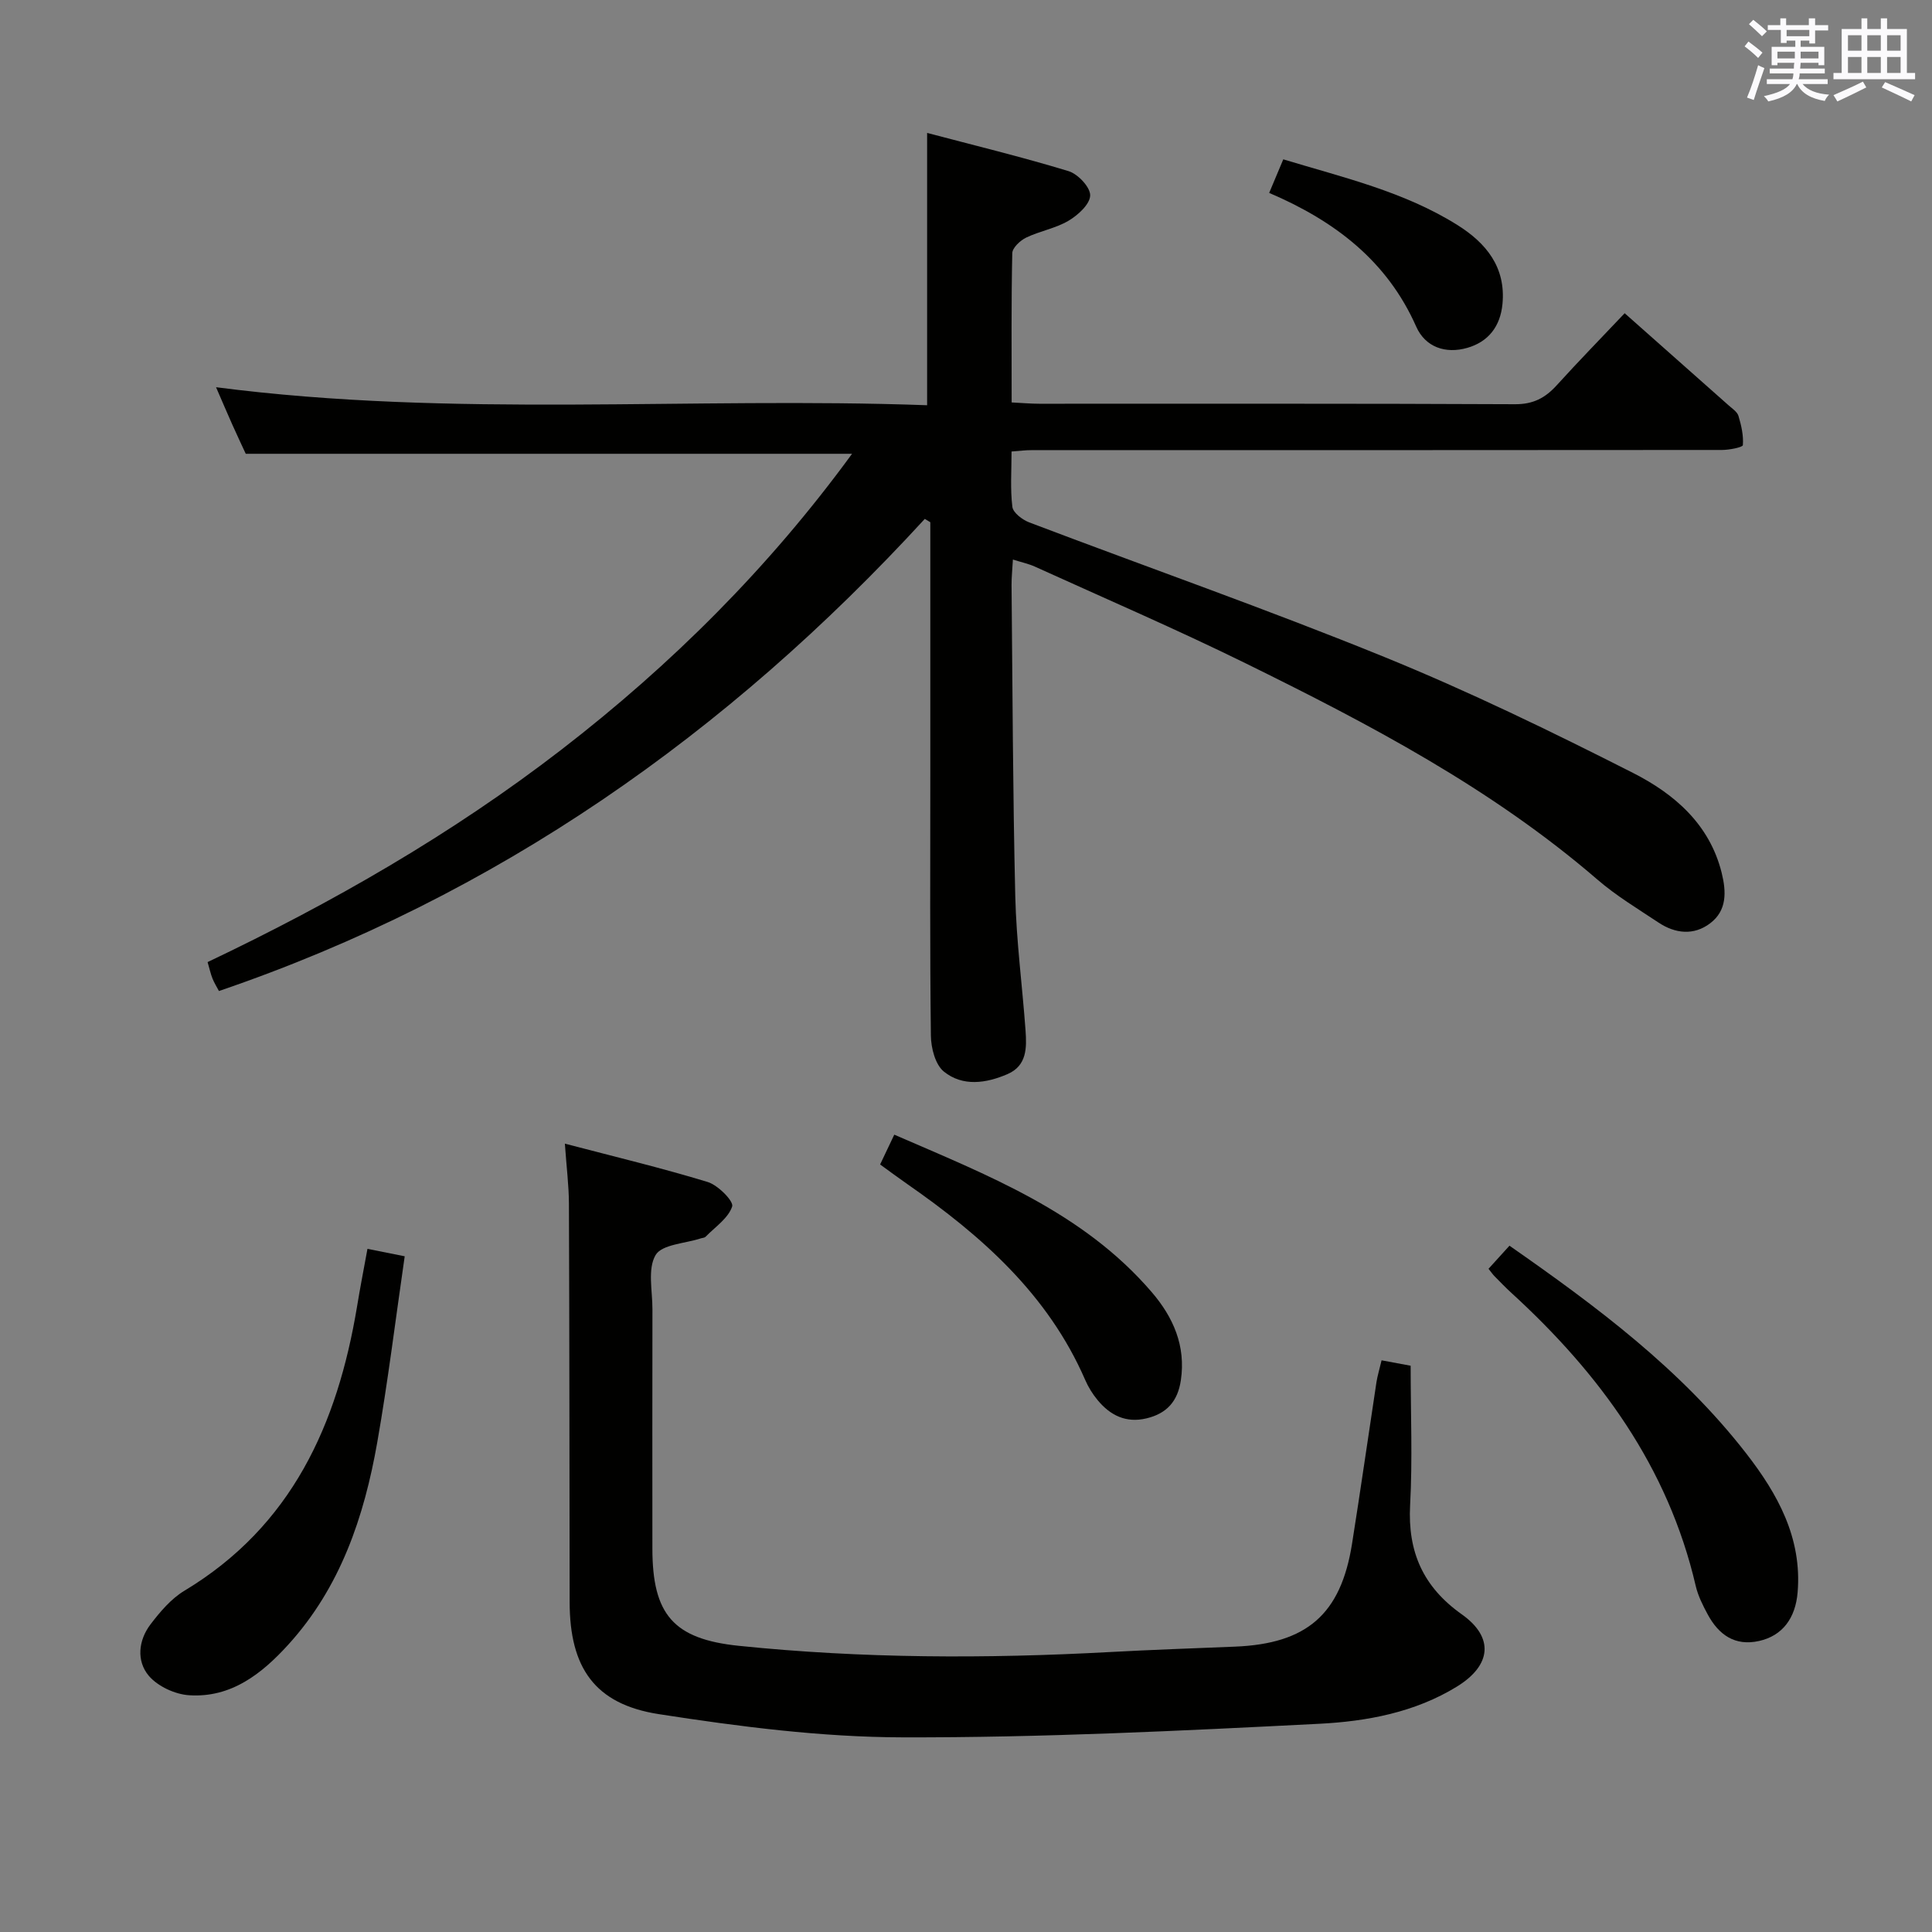 <svg enable-background="new 0 0 400 400" viewBox="0 0 400 400" xmlns="http://www.w3.org/2000/svg"><rect x="0" y="0" width="400" height="400" fill="#808080" stroke="none"/><g fill="#010100"><path d="m209.43 93.48c0 3.92-.29 7.74.17 11.46.15 1.22 2.08 2.68 3.5 3.22 24.51 9.31 49.28 17.99 73.56 27.88 17.51 7.13 34.58 15.43 51.45 23.99 8.48 4.31 15.82 10.55 18.34 20.66.98 3.96 1.11 7.82-2.37 10.46-3.39 2.58-7.24 2.16-10.71-.15-4.29-2.85-8.76-5.54-12.64-8.89-21.9-18.89-47.24-32.19-72.94-44.83-14.32-7.04-28.98-13.36-43.51-19.96-1.3-.59-2.73-.89-4.57-1.47-.11 2.07-.29 3.67-.28 5.27.21 21.48.26 42.96.77 64.43.22 9.29 1.46 18.55 2.13 27.83.25 3.54.29 7.25-3.71 8.99-4.44 1.93-9.3 2.64-13.2-.51-1.78-1.44-2.66-4.88-2.69-7.43-.22-17.83-.12-35.66-.12-53.49 0-15.83 0-31.66 0-47.49 0-1.78 0-3.55 0-5.33-.38-.23-.76-.46-1.14-.69-40.76 44.43-88.63 78.13-146.14 97.75-.47-.89-.99-1.71-1.34-2.6-.37-.92-.58-1.9-1.01-3.39 25.78-12.26 50.52-26.44 73.25-43.98 22.78-17.58 42.95-37.66 60.18-61.26-41.97 0-83.3 0-125.53 0-.64-1.38-1.75-3.73-2.81-6.1-1.08-2.41-2.1-4.84-3.34-7.68 49.3 6.39 98.3 1.95 147.22 3.73 0-19.1 0-37.31 0-56.38 9.65 2.55 19.55 4.95 29.28 7.91 1.94.59 4.52 3.33 4.48 5.03-.04 1.82-2.52 4.08-4.48 5.24-2.67 1.58-5.94 2.13-8.77 3.49-1.24.6-2.86 2.11-2.88 3.24-.22 10.13-.13 20.26-.13 30.89 2.2.11 3.97.27 5.74.27 32.83.01 65.66-.06 98.49.1 3.75.02 6.24-1.3 8.61-3.91 4.57-5.04 9.33-9.91 14.08-14.93 7.34 6.5 14.45 12.79 21.54 19.09.74.66 1.76 1.32 2.02 2.17.59 1.96 1.07 4.06.91 6.05-.03.45-2.81 1-4.32 1-47.66.05-95.32.03-142.98.04-1.16-.01-2.3.14-4.11.28z"/><path d="m286.04 281.64c2.58.48 4.64.87 6.02 1.12 0 9.94.4 19.42-.11 28.85-.52 9.7 2.69 16.95 10.71 22.63 6.71 4.76 6.13 10.54-.99 14.93-8.71 5.37-18.68 7.22-28.53 7.72-28.73 1.46-57.5 2.88-86.26 2.81-16.85-.04-33.81-2.22-50.5-4.81-13.3-2.07-18.42-9.67-18.44-23.16-.05-27.5-.04-54.99-.15-82.49-.01-3.78-.5-7.56-.84-12.46 10.25 2.69 20 5.02 29.57 7.94 2.14.65 5.42 3.99 5.07 5.06-.8 2.44-3.53 4.25-5.51 6.28-.2.21-.62.22-.94.32-3.27 1.08-8.1 1.24-9.41 3.47-1.69 2.88-.64 7.41-.65 11.23-.03 16.5-.02 33-.01 49.49 0 13.67 4.32 18.78 17.9 20.18 25.55 2.63 51.15 2.68 76.78 1.29 8.64-.47 17.28-.77 25.92-1.12 14.9-.6 21.93-6.69 24.25-21.27 1.77-11.14 3.36-22.32 5.06-33.48.2-1.28.59-2.55 1.06-4.53z"/><path d="m76.08 258.56c2.59.52 4.64.92 7.71 1.54-1.9 13.07-3.46 25.88-5.69 38.56-2.71 15.39-7.62 29.97-18.41 41.84-5.5 6.05-11.85 11.06-20.55 10.48-2.91-.19-6.48-1.84-8.33-4.02-2.59-3.06-2.17-7.33.34-10.64 1.99-2.61 4.27-5.31 7.02-6.97 22.26-13.39 31.69-34.45 35.75-58.83.61-3.75 1.34-7.48 2.16-11.96z"/><path d="m308.18 262.69c1.52-1.68 2.85-3.14 4.34-4.78 18.03 12.57 35.49 25.58 49.01 43 6.5 8.37 11.58 17.48 10.65 28.75-.44 5.34-3.11 9-7.99 10.09-5.01 1.11-8.34-1.29-10.61-5.47-1.02-1.88-2.02-3.88-2.5-5.94-5.72-24.62-19.86-43.92-38.13-60.63-1.23-1.12-2.38-2.32-3.55-3.51-.34-.35-.62-.76-1.22-1.51z"/><path d="m182.22 241.09c.99-2.08 1.83-3.85 2.93-6.17 19.38 8.42 39.08 16.02 53.31 32.61 4.42 5.15 7.09 11.09 6.02 18.26-.65 4.35-2.92 6.87-7.12 7.87-4.23 1.01-7.49-.62-10.1-3.77-1.05-1.26-1.95-2.72-2.6-4.23-7.68-17.64-21.39-29.78-36.73-40.45-1.89-1.31-3.72-2.68-5.71-4.12z"/><path d="m262.77 39.94c1.1-2.62 1.92-4.59 2.92-6.95 12.45 3.77 25.03 6.68 36.07 13.61 5.91 3.71 10.04 8.71 9.31 16.34-.44 4.62-2.9 7.82-7.28 9.08-4.51 1.3-8.7-.15-10.58-4.4-6.02-13.59-16.8-21.85-30.44-27.68z"/></g><path d="m361.2 9.6.8-1c.9.7 1.9 1.4 2.9 2.3l-.9 1.1c-1-1-2-1.8-2.8-2.4zm.5 10.6c.9-2.1 1.6-4.3 2.3-6.7.4.2.8.4 1.3.6-.7 2.1-1.5 4.3-2.2 6.6zm.4-15.2.9-.9c1 .8 2 1.6 2.8 2.4l-1 1c-.9-.9-1.8-1.7-2.7-2.5zm12.5-1.2h1.2v1.4h2.7v1.1h-2.7v2.7h-1.2v-.6h-1.8v1.3h4.9v3.8h-1.2v-.5h-3.7c0 .4-.1.9-.1 1.2h5.1v1h-5.2c0 .5-.1.9-.2 1.2h6v1h-5.2c1.1 1.3 2.9 2 5.5 2.2-.4.4-.7.8-.9 1.3-2.9-.5-4.8-1.6-5.7-3.5h-.1c-.8 1.7-2.7 2.9-5.9 3.6-.2-.4-.6-.8-.9-1.1 2.8-.6 4.6-1.4 5.4-2.5h-4.8v-1h5.3c.1-.3.2-.7.2-1.2h-4.9v-1h5c0-.4 0-.8.1-1.2h-3.5v.5h-1.2v-3.8h4.9v-1.3h-1.8v.5h-1.2v-2.7h-2.7v-1h2.6v-1.4h1.2v1.4h4.7v-1.4zm-6.6 8.3h3.6c0-.4 0-.9 0-1.4h-3.6zm1.9-4.6h4.7v-1.3h-4.7zm6.6 3.2h-3.7v1.4h3.7z" fill="#fbfafc"/><path d="m385.3 3.8h1.3v2.2h2.8v-2.2h1.3v2.2h4.1v9.1h1.7v1.3h-16.9v-1.3h1.7v-9.1h4.1v-2.2zm.4 13.1.7 1.2c-1.8.9-3.8 1.9-6 2.9-.2-.4-.5-.8-.8-1.3 2.3-1 4.3-1.9 6.1-2.8zm-3.1-6.4h2.8v-3.2h-2.8zm0 4.6h2.8v-3.3h-2.8zm4-4.6h2.8v-3.2h-2.8zm0 4.6h2.8v-3.3h-2.8zm3.7 1.9c2.1.9 4.1 1.8 6.1 2.7l-.7 1.3c-2.2-1.1-4.2-2-6.1-2.9zm3.2-9.7h-2.8v3.2h2.8zm-2.8 7.8h2.8v-3.3h-2.8z" fill="#fbfafc"/></svg>